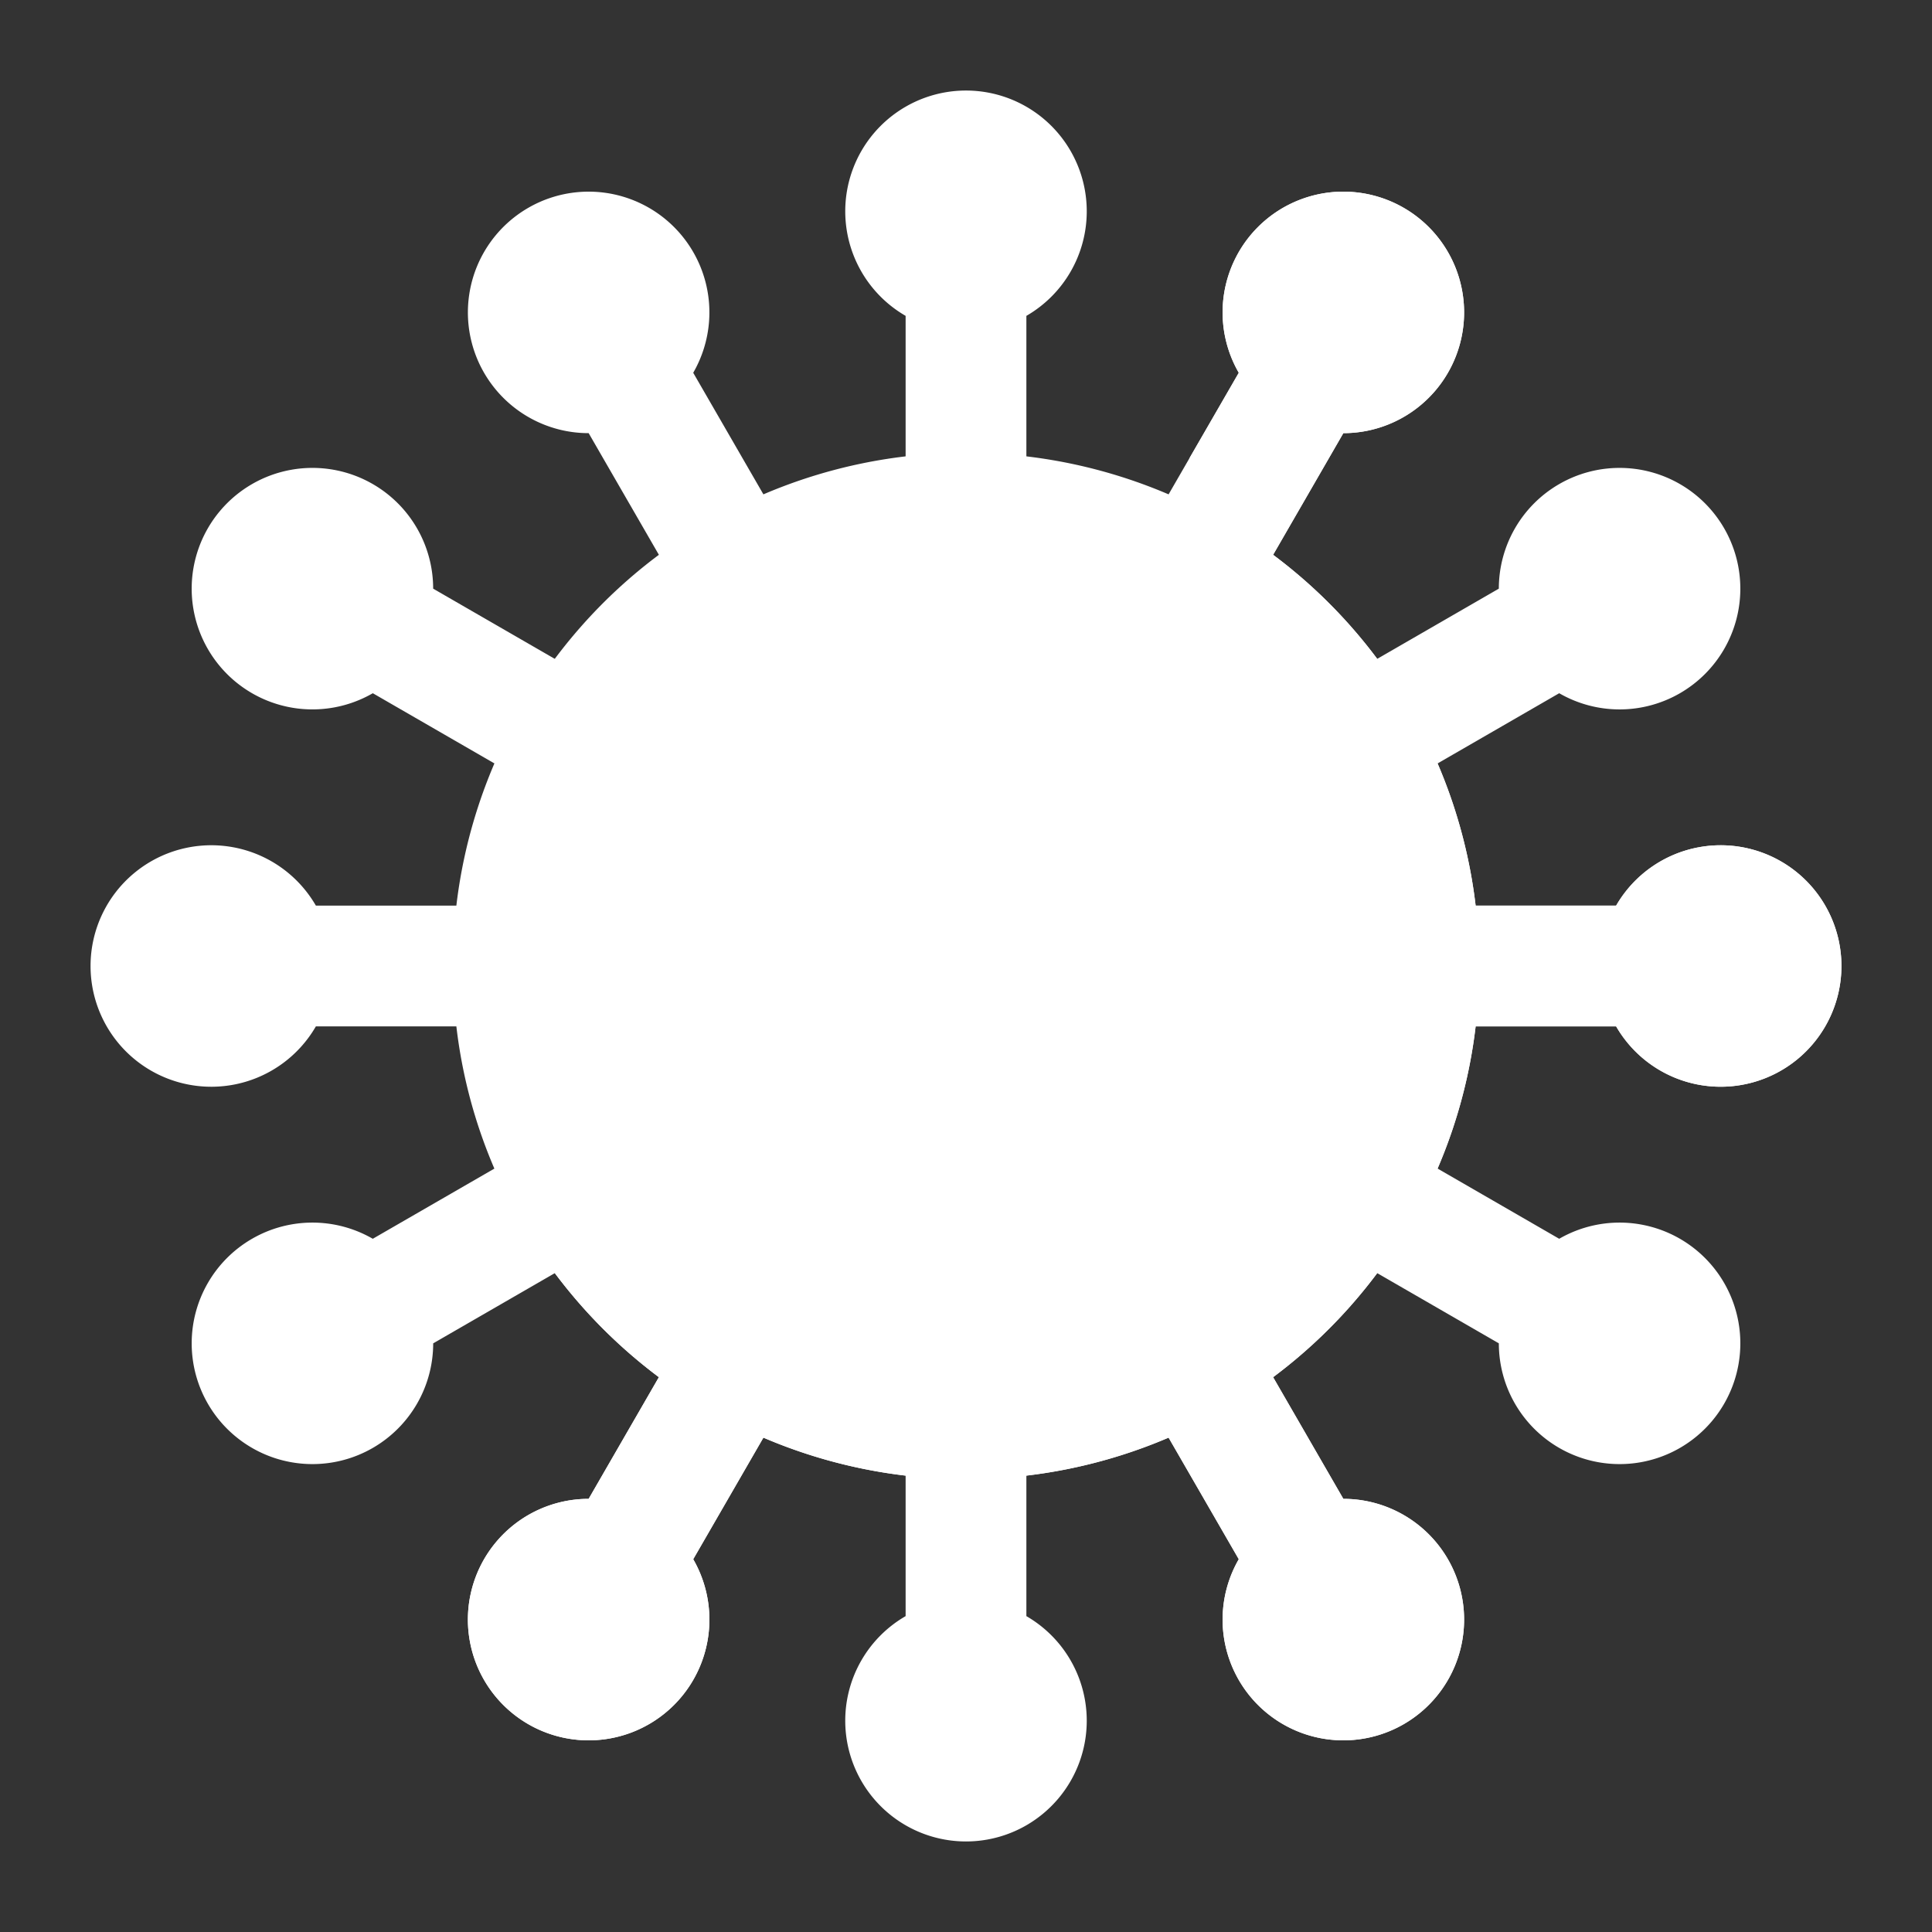 <?xml version="1.0"?>
<svg xmlns="http://www.w3.org/2000/svg" xmlns:xlink="http://www.w3.org/1999/xlink" xmlns:svgjs="http://svgjs.com/svgjs" version="1.1" width="512" height="512" x="0" y="0" viewBox="0 0 512 512" style="enable-background:new 0 0 512 512" xml:space="preserve" class=""><rect x="0" y="0" width="512" height="512" fill="#333333" stroke="none"/><g><g xmlns="http://www.w3.org/2000/svg" id="Flat"><g fill="#c7483c"><path d="m288 56a32 32 0 1 0 -48 27.708v52.292h32v-52.292a31.978 31.978 0 0 0 16-27.708z" fill="#ffffff" data-original="#c7483c" style="" class=""/><path d="m224 456a32 32 0 1 0 48-27.708v-52.292h-32v52.292a31.978 31.978 0 0 0 -16 27.708z" fill="#ffffff" data-original="#c7483c" style="" class=""/><path d="m98.8 128.287a32 32 0 1 0 0 55.424l45.286 26.145 16-27.712-45.295-26.144a31.978 31.978 0 0 0 -15.991-27.713z" fill="#ffffff" data-original="#c7483c" style="" class=""/><path d="m413.205 383.713a32 32 0 1 0 0-55.424l-45.286-26.145-16 27.712 45.29 26.144a31.978 31.978 0 0 0 15.996 27.713z" fill="#ffffff" data-original="#c7483c" style="" class=""/><path d="m66.8 328.287a32 32 0 1 0 48 27.715l45.286-26.146-16-27.712-45.295 26.145a31.98 31.98 0 0 0 -31.991-.002z" fill="#ffffff" data-original="#c7483c" style="" class=""/><path d="m445.205 183.713a32 32 0 1 0 -48-27.715l-45.286 26.146 16 27.712 45.286-26.145a31.98 31.98 0 0 0 32 .002z" fill="#ffffff" data-original="#c7483c" style="" class=""/></g><path d="m488 256a32 32 0 0 1 -59.71 16h-37.23a135.862 135.862 0 0 1 -53.67 92.97l18.61 32.24a32 32 0 1 1 -27.71 16l-18.6-32.22a136.414 136.414 0 0 1 -107.38 0l-18.6 32.22a32 32 0 1 1 -27.71-16l18.61-32.24a136.56 136.56 0 0 1 -39.66-46.92 135.031 135.031 0 0 1 -14.01-46.05h-37.23a32 32 0 1 1 0-32h37.23a135.862 135.862 0 0 1 53.67-92.97l-18.61-32.24a32 32 0 1 1 27.71-16l18.6 32.22a136.414 136.414 0 0 1 107.38 0l5.59-9.69 13.01-22.53a32 32 0 1 1 27.71 16l-18.61 32.24a135.862 135.862 0 0 1 53.67 92.97h37.23a32 32 0 0 1 59.71 16z" fill="#ffffff" data-original="#d65246" style="" class=""/><path d="m488 256a32 32 0 0 1 -59.71 16h-37.23a135.862 135.862 0 0 1 -53.67 92.97l18.61 32.24a32 32 0 1 1 -27.71 16l-18.6-32.22a136.414 136.414 0 0 1 -107.38 0l-18.6 32.22a32 32 0 1 1 -27.71-16l18.61-32.24a136.56 136.56 0 0 1 -39.66-46.92 161.6 161.6 0 0 0 25.05 1.95 160.092 160.092 0 0 0 155.28-198.68l13.01-22.53a32 32 0 1 1 27.71 16l-18.61 32.24a135.862 135.862 0 0 1 53.67 92.97h37.23a32 32 0 0 1 59.71 16z" fill="#ffffff" data-original="#c94c41" style="" class=""/><g fill="#c7483c"><circle cx="224" cy="224" r="32" fill="#ffffff" data-original="#c7483c" style="" class=""/><circle cx="320" cy="224" r="32" fill="#ffffff" data-original="#c7483c" style="" class=""/><circle cx="224" cy="320" r="32" fill="#ffffff" data-original="#c7483c" style="" class=""/><circle cx="320" cy="320" r="32" fill="#ffffff" data-original="#c7483c" style="" class=""/></g><circle cx="208" cy="208" fill="#ffffff" r="32" data-original="#df6257" style="" class=""/><circle cx="304" cy="208" fill="#ffffff" r="32" data-original="#df6257" style="" class=""/><circle cx="208" cy="304" fill="#ffffff" r="32" data-original="#df6257" style="" class=""/><circle cx="304" cy="304" fill="#ffffff" r="32" data-original="#df6257" style="" class=""/></g></g></svg>
